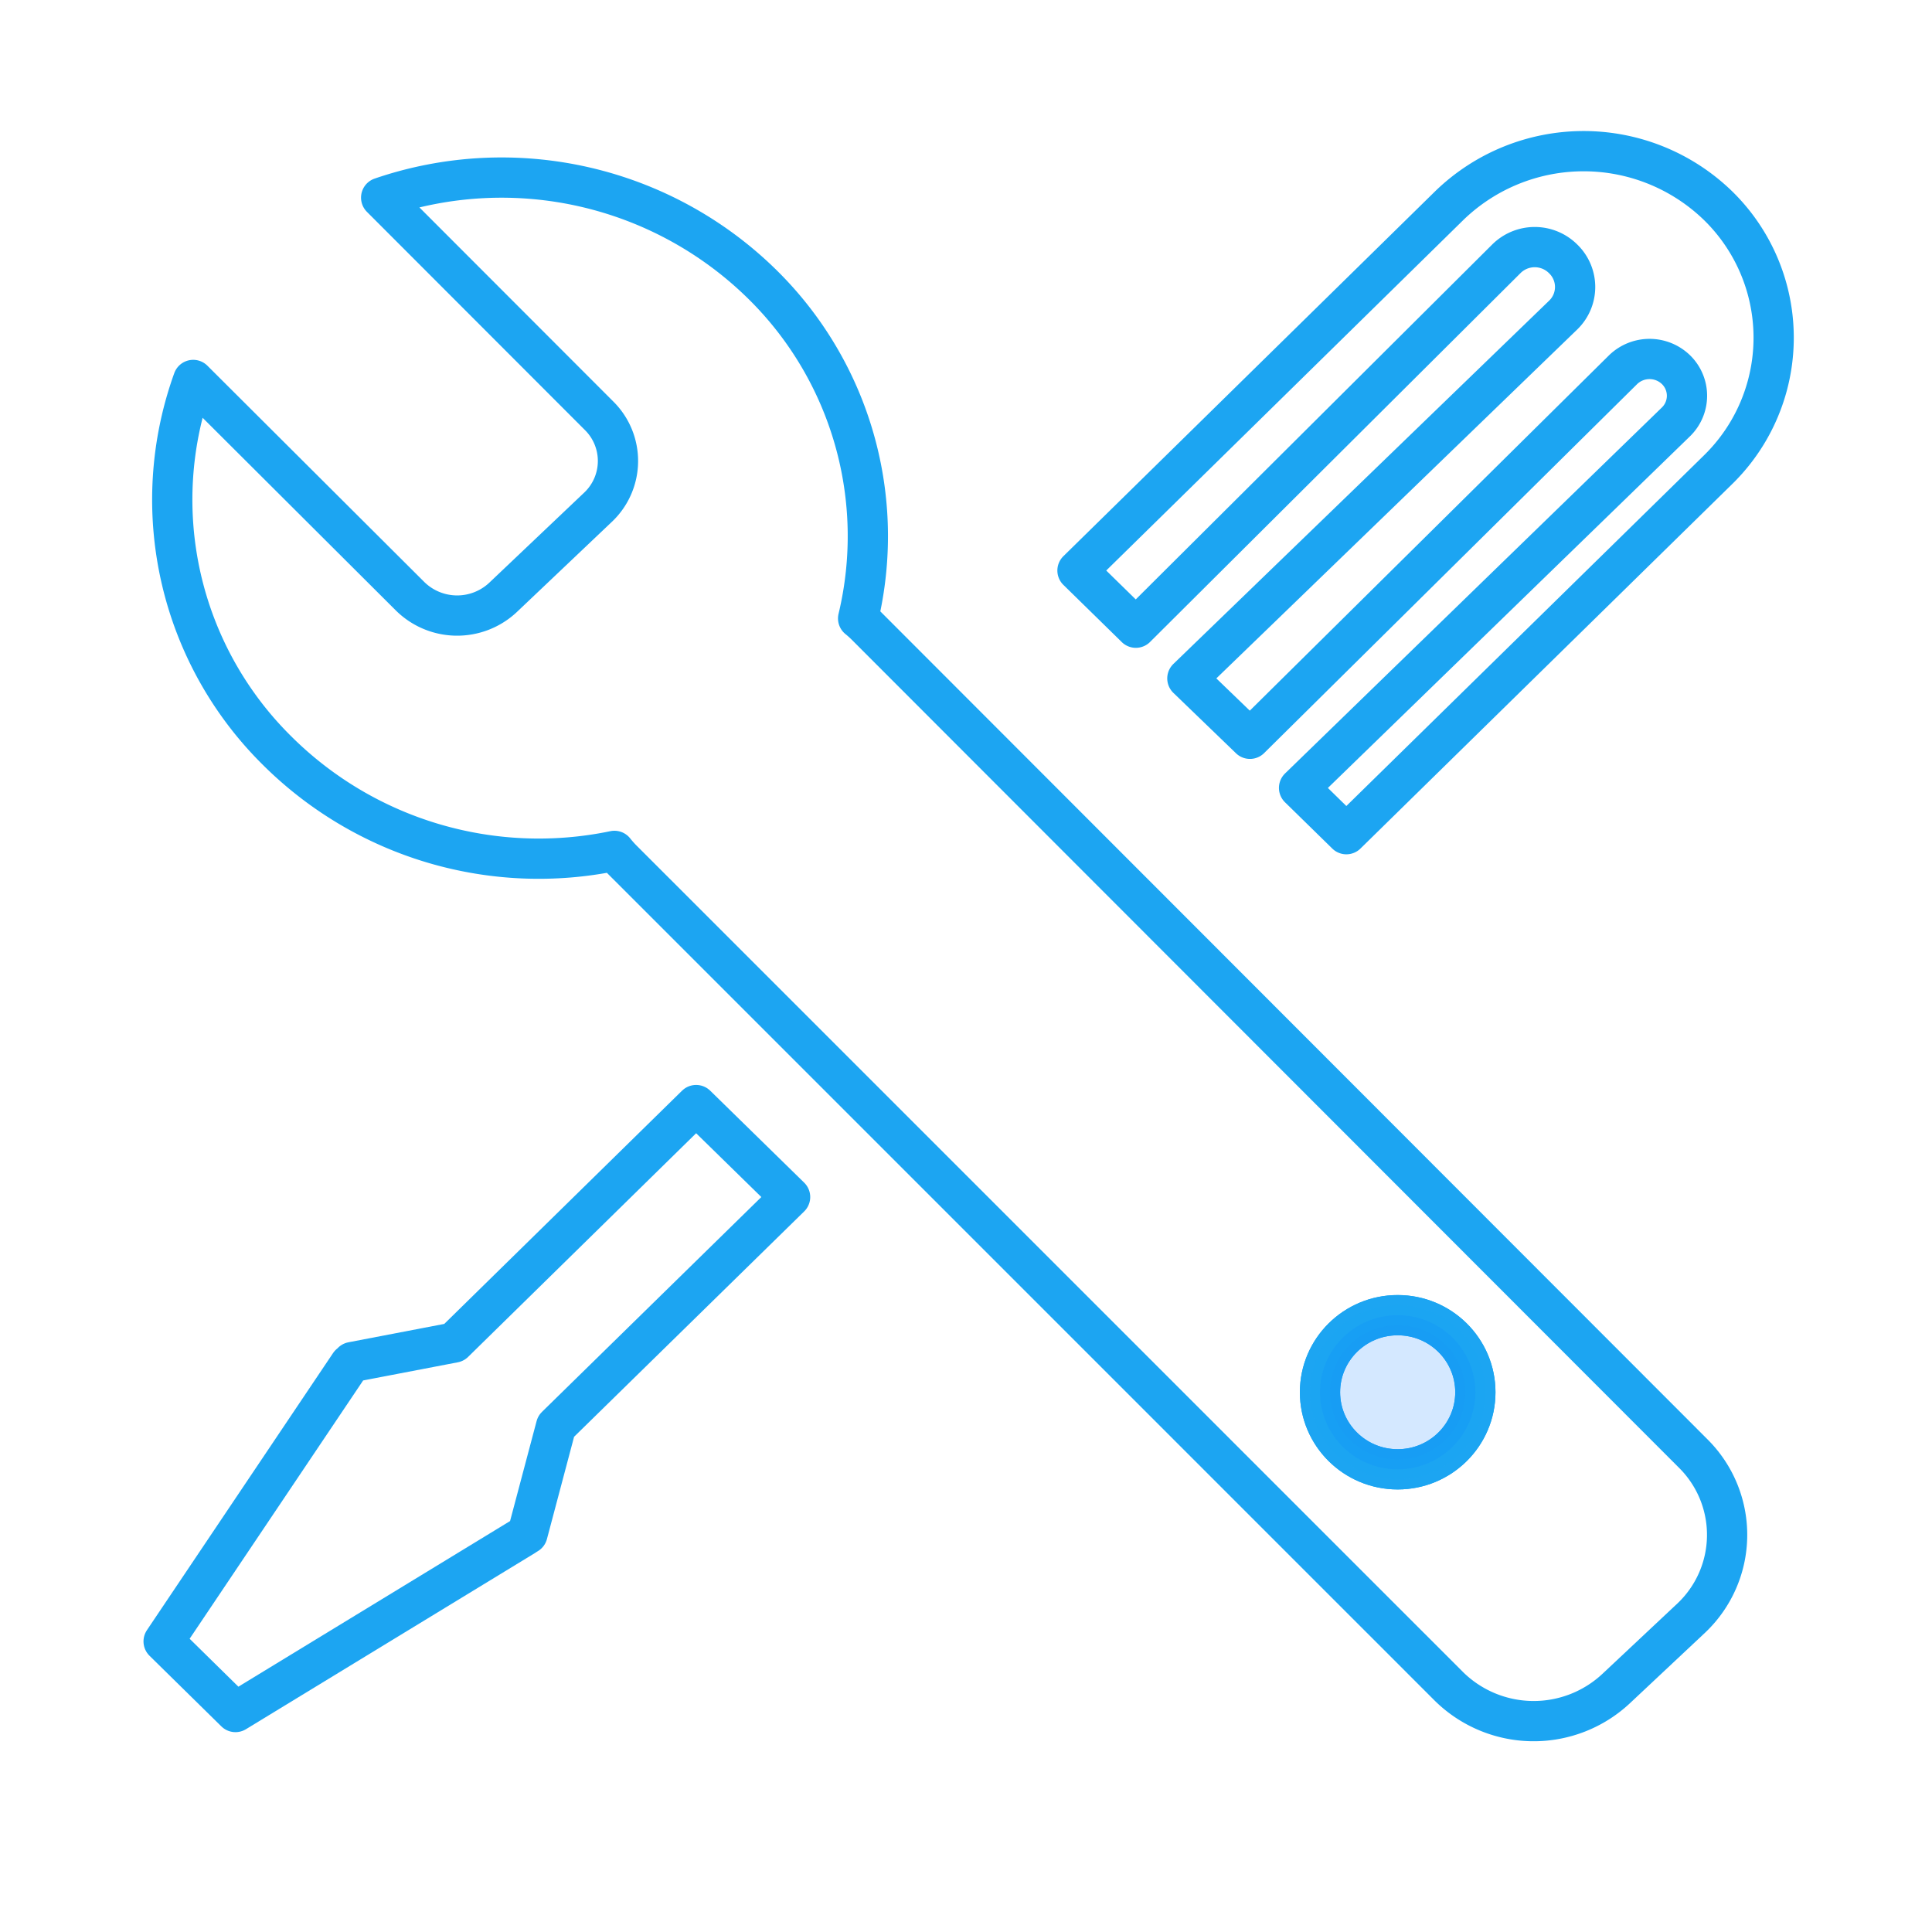 <svg id="Layer_1" data-name="Layer 1" xmlns="http://www.w3.org/2000/svg" viewBox="0 0 96 96"><defs><style>.cls-1{fill:none;stroke-linecap:round;stroke-linejoin:round;stroke-width:2px;}.cls-1,.cls-2{stroke:#1ca5f2;}.cls-2{fill:#007aff;stroke-miterlimit:10;isolation:isolate;opacity:0.17;}</style></defs><path class="cls-1" d="M72,10.23,53.54,28.35l2.9,2.84,18.4-18.32a2,2,0,0,1,2.84,0h0a1.94,1.94,0,0,1,0,2.78L59,33.71l3.11,3L80.65,18.37a1.89,1.89,0,0,1,2.63,0h0a1.81,1.81,0,0,1,0,2.59L64.55,39.15l2.35,2.3L85.38,23.33a9.17,9.17,0,0,0,0-13.1h0A9.59,9.59,0,0,0,72,10.23Z"/><polygon class="cls-1" points="39.26 59.48 34.59 54.91 22.56 66.71 17.5 67.68 17.43 67.78 17.38 67.79 8.13 81.56 11.7 85.07 26.07 76.31 26.11 76.28 26.21 76.22 27.63 70.87 39.26 59.48"/><path class="cls-1" d="M37.94,14.19a18.47,18.47,0,0,0-19-4.37L29.78,20.67a3.16,3.16,0,0,1-.05,4.52L25,29.68a3.33,3.33,0,0,1-4.62-.05L9.6,18.88a17.53,17.53,0,0,0,4.15,18.4,18.43,18.43,0,0,0,16.78,5,5.34,5.34,0,0,0,.39.44L72,83.8a6,6,0,0,0,8.32.09l3.74-3.51a5.69,5.69,0,0,0,.09-8.14L43.07,31.12a5.22,5.22,0,0,0-.43-.39A17.55,17.55,0,0,0,37.94,14.19Z"/><ellipse class="cls-1" cx="69.45" cy="69.18" rx="3.86" ry="3.83"/><ellipse class="cls-1" cx="69.45" cy="69.18" rx="3.86" ry="3.83"/><ellipse class="cls-2" cx="69.45" cy="69.18" rx="3.86" ry="3.83"/></svg>